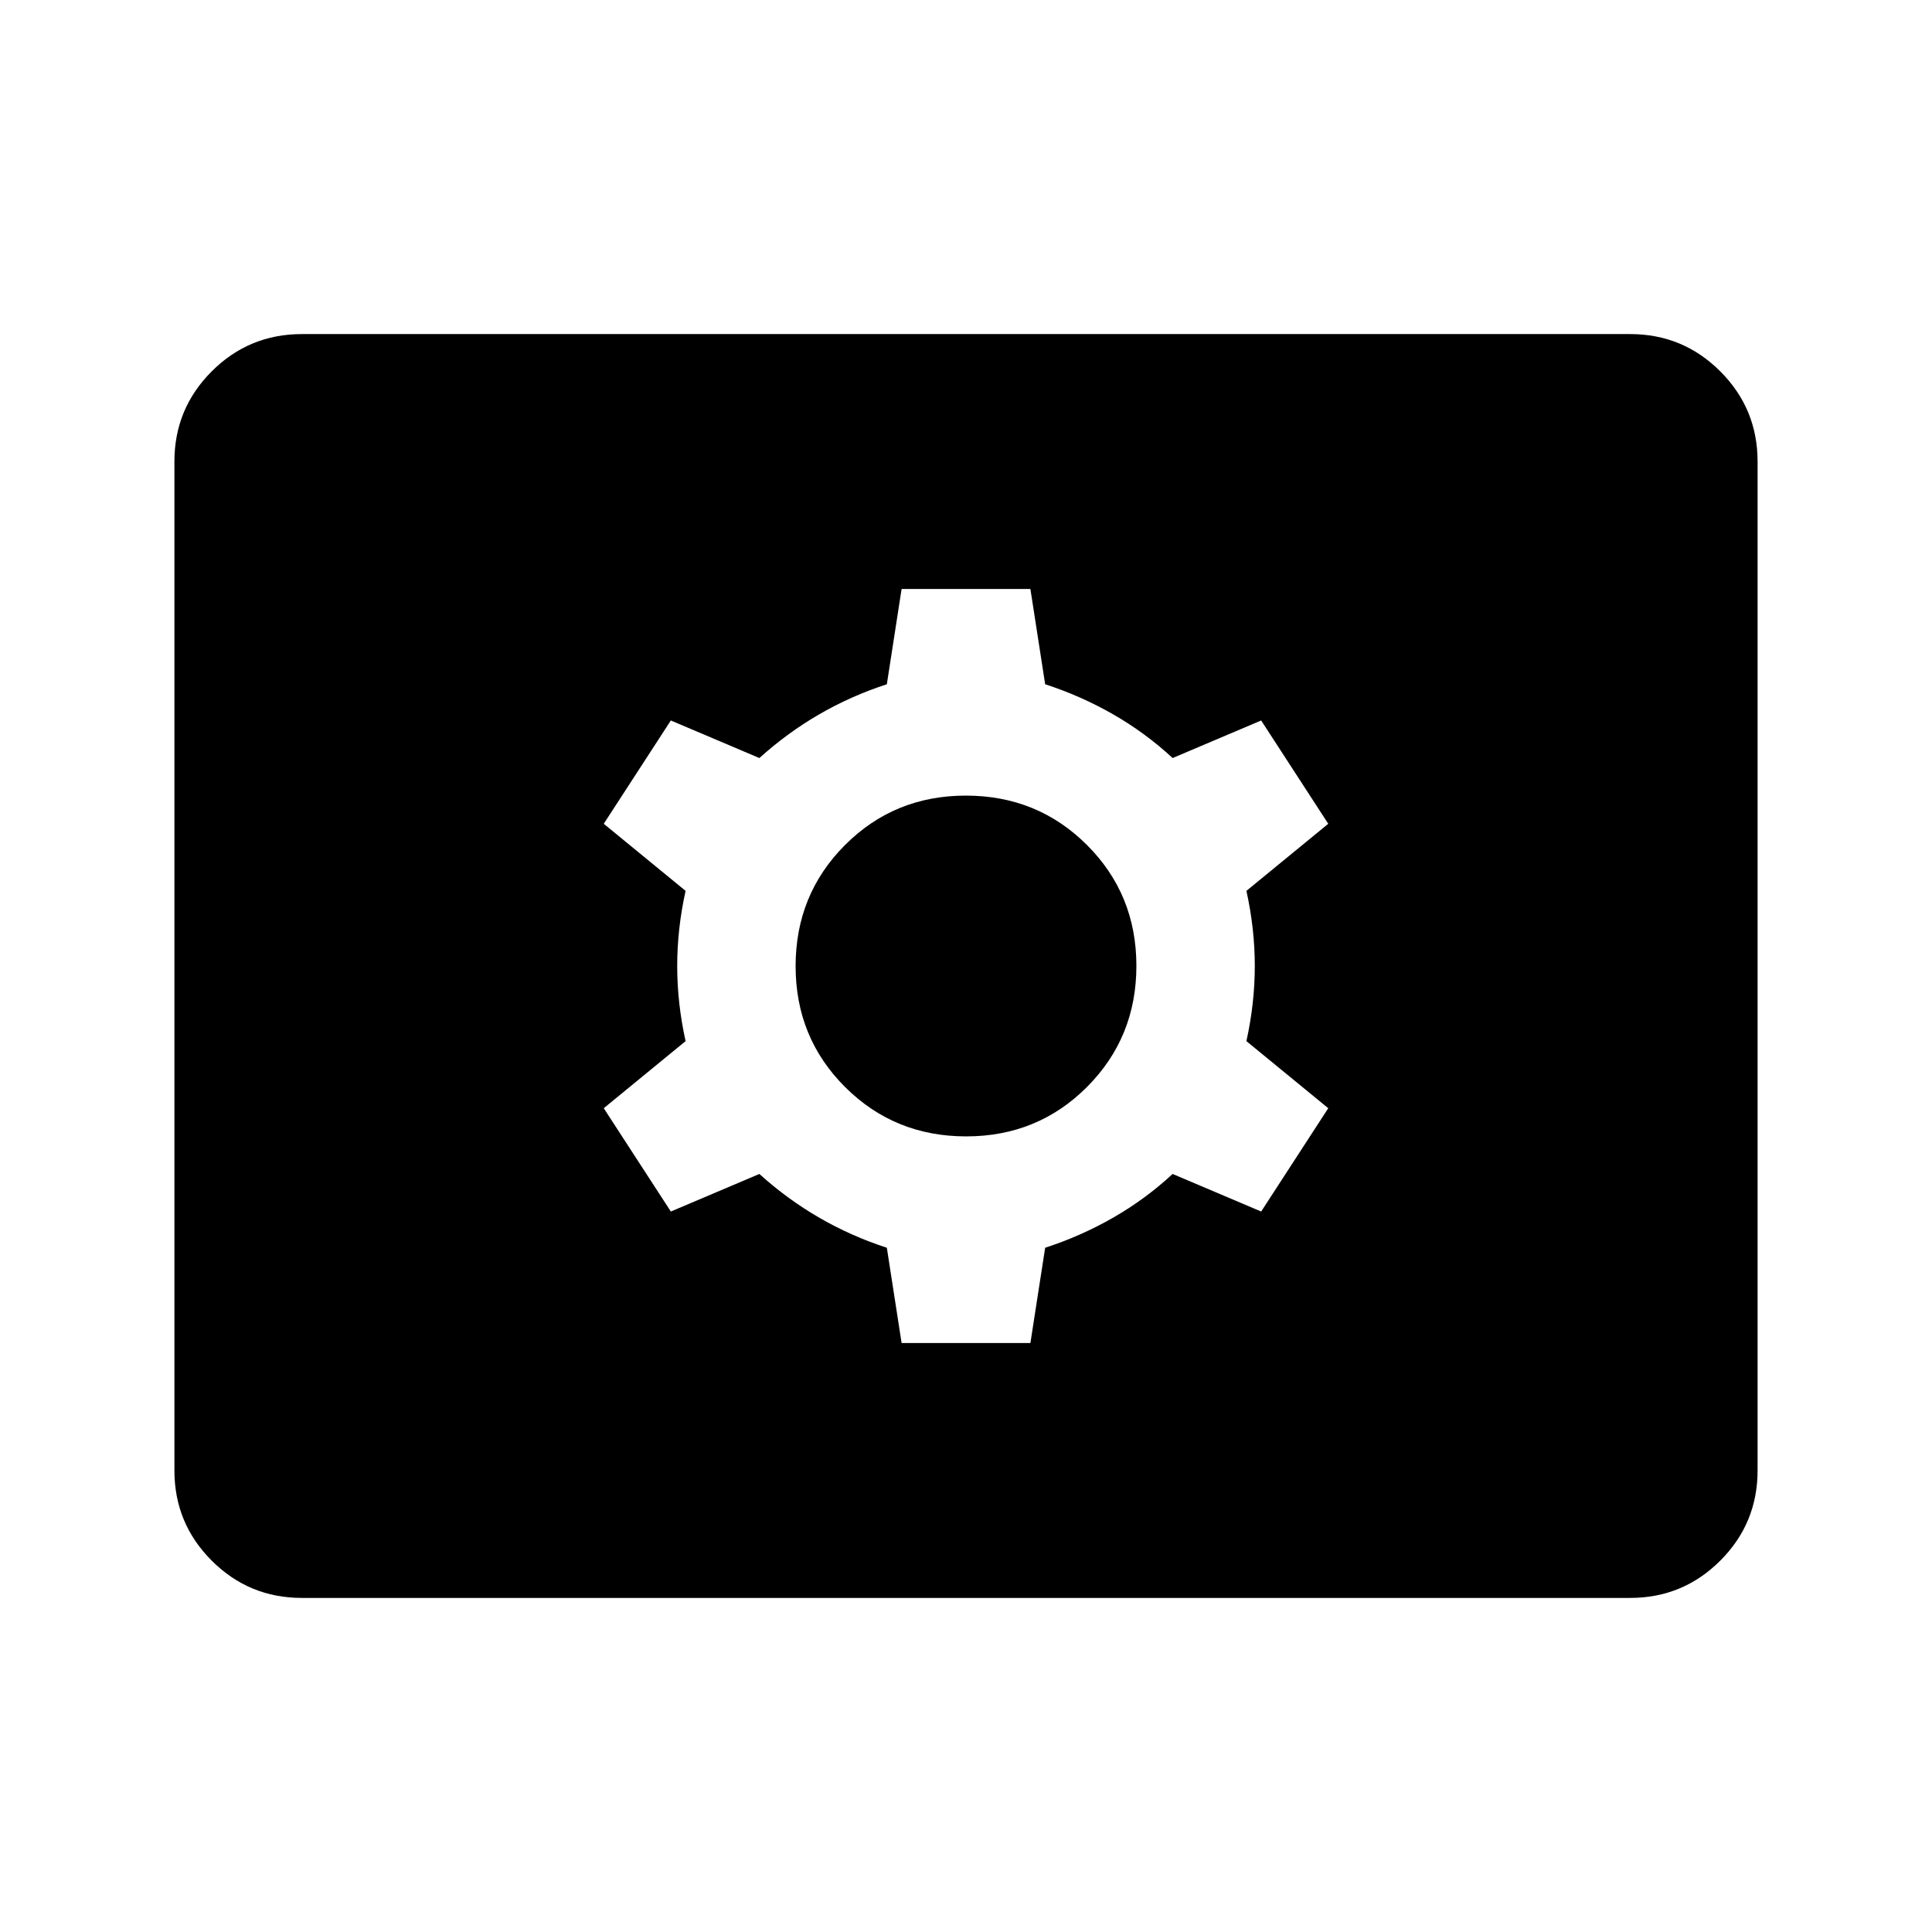<svg xmlns="http://www.w3.org/2000/svg" height="40" viewBox="0 -960 960 960" width="40"><path d="M150-166q-26.271 0-44.802-18.531t-18.531-44.802v-501.334q0-26.271 18.531-44.802T150-794h660q26.271 0 44.802 18.531t18.531 44.802v501.334q0 26.271-18.531 44.802T810-166H150Zm298-126.667h64L519.333-340q17.879-5.823 33.856-14.995 15.978-9.172 29.478-21.672l44 18.667L660-409.333l-40.667-33.333Q623.5-461.5 623.5-480q0-18.5-4.167-37.334L660-550.667 626.667-602l-44 18.667q-13.5-12.5-29.478-21.672-15.977-9.172-33.856-14.995L512-667.333h-64L440.667-620q-17.879 5.823-33.69 14.995-15.81 9.172-29.644 21.672l-44-18.667L300-550.667l40.667 33.333Q336.5-498.5 336.5-480q0 18.5 4.167 37.334L300-409.333 333.333-358l44-18.667q13.834 12.5 29.644 21.672 15.811 9.172 33.69 14.995L448-292.667Zm32.062-102.666q-35.562 0-60.145-24.522-24.584-24.521-24.584-60.083t24.522-60.145q24.521-24.584 60.083-24.584t60.145 24.522q24.584 24.521 24.584 60.083t-24.522 60.145q-24.521 24.584-60.083 24.584Z"/></svg>